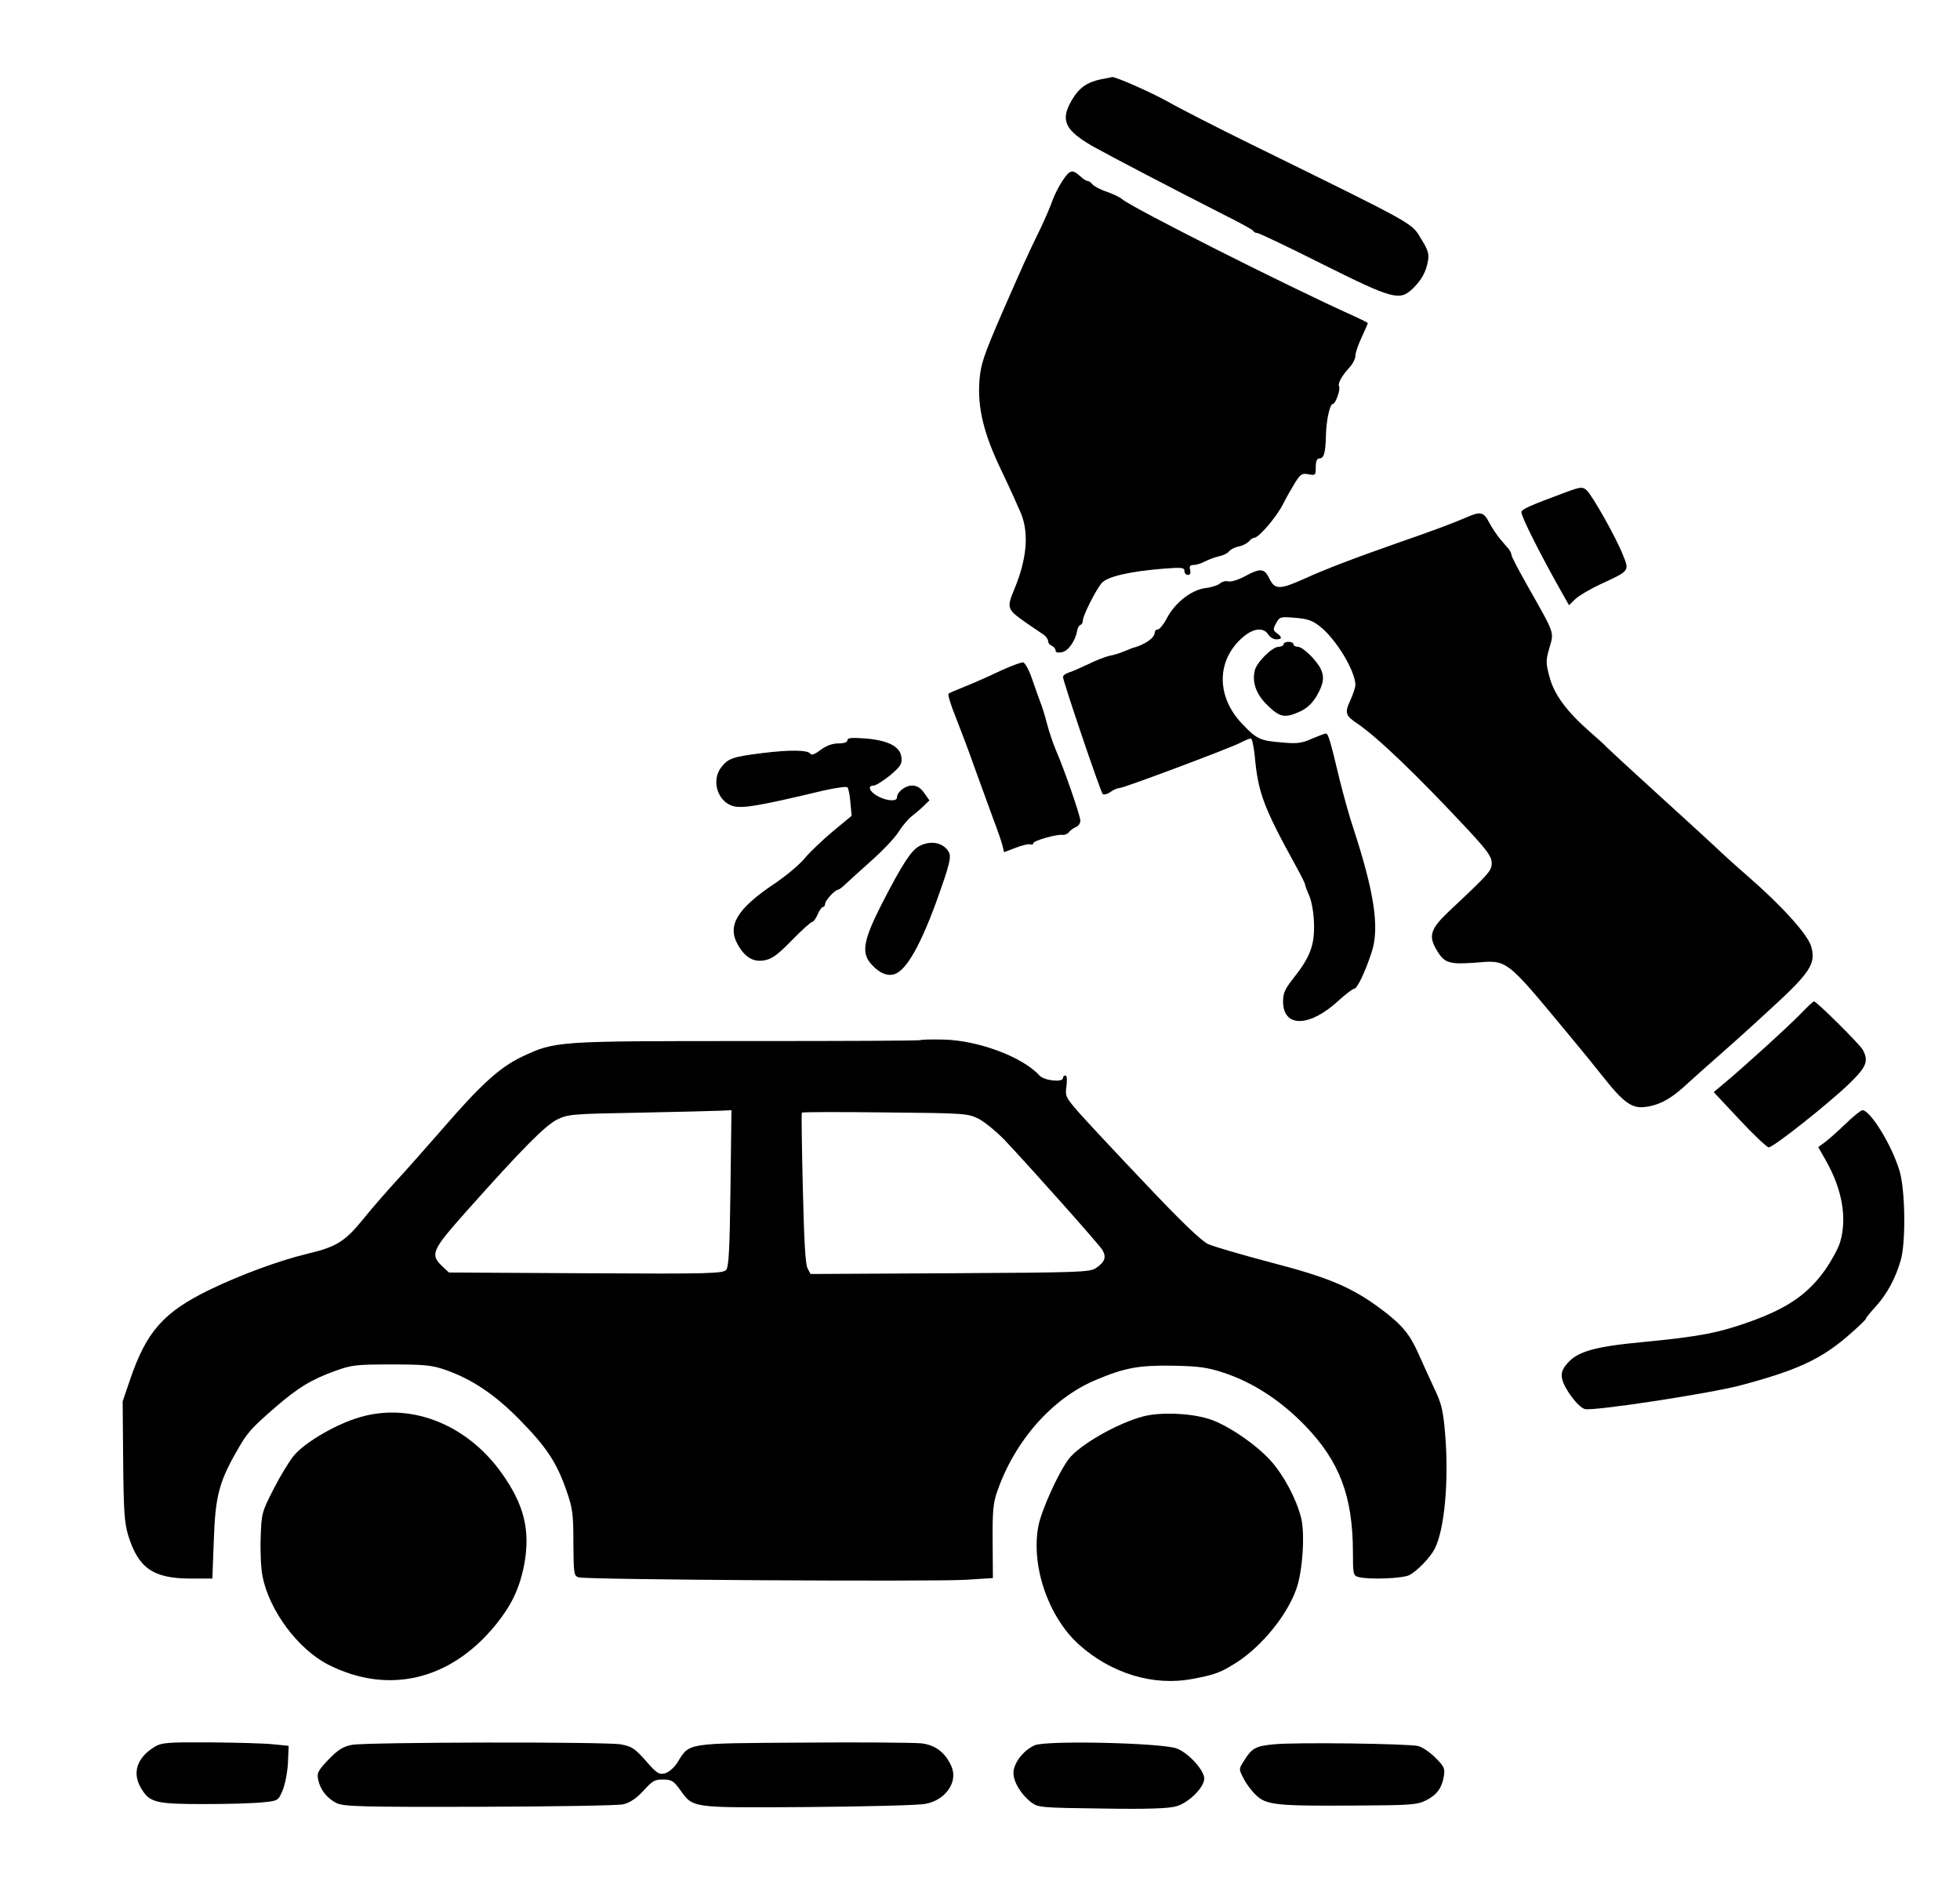 <?xml version="1.0" standalone="no"?>
<!DOCTYPE svg PUBLIC "-//W3C//DTD SVG 20010904//EN"
 "http://www.w3.org/TR/2001/REC-SVG-20010904/DTD/svg10.dtd">
<svg version="1.0" xmlns="http://www.w3.org/2000/svg"
 width="791pt" height="759pt" viewBox="0 0 791 759"
 preserveAspectRatio="xMidYMid meet">

<g transform="translate(0,759) scale(0.1,-0.1)"
fill="#000000" stroke="none">
<path d="M4443 7270 c-57 -12 -89 -35 -118 -85 -47 -80 -28 -121 88 -187 83
-46 319 -169 527 -275 63 -31 117 -61 118 -65 2 -5 9 -8 15 -8 7 0 125 -56
264 -126 285 -142 311 -149 364 -99 36 35 54 67 62 113 5 26 0 43 -24 82 -46
74 -1 49 -684 385 -143 70 -299 150 -346 177 -71 39 -212 101 -222 97 -1 -1
-21 -5 -44 -9z"/>
<path d="M4287 6859 c-15 -22 -33 -59 -41 -82 -8 -23 -29 -71 -46 -107 -59
-121 -69 -145 -156 -343 -74 -171 -86 -207 -91 -270 -9 -112 17 -218 89 -367
33 -69 68 -147 79 -173 32 -81 23 -184 -28 -306 -31 -75 -29 -80 48 -134 30
-20 62 -43 72 -49 9 -7 17 -18 17 -26 0 -7 7 -15 15 -18 8 -4 15 -12 15 -19 0
-8 9 -10 25 -7 26 4 55 46 62 87 2 11 8 22 13 23 6 2 10 10 10 18 0 19 52 123
76 151 22 26 111 47 247 58 76 6 87 5 87 -9 0 -9 6 -16 14 -16 9 0 12 7 9 20
-4 15 0 20 13 20 11 0 31 6 46 14 15 8 40 17 57 21 16 3 35 12 41 20 6 8 24
17 40 20 16 3 34 13 41 21 6 8 16 14 21 14 18 0 89 83 115 134 14 28 37 68 50
89 22 35 28 38 54 33 28 -5 29 -4 29 29 0 24 5 35 14 35 19 0 25 21 27 90 1
64 16 130 28 130 11 0 32 60 25 71 -6 11 10 41 41 75 14 15 25 36 25 48 0 12
11 45 25 74 14 30 25 56 25 58 0 2 -26 15 -57 29 -267 120 -895 437 -934 471
-9 8 -36 21 -62 30 -25 8 -51 22 -58 30 -6 8 -16 14 -21 14 -5 0 -18 9 -30 20
-31 28 -41 25 -71 -21z"/>
<path d="M6320 5604 c-148 -55 -180 -69 -180 -81 0 -19 77 -172 167 -331 l25
-44 26 25 c15 14 61 41 102 60 117 54 116 52 90 117 -28 71 -124 241 -147 262
-17 14 -23 14 -83 -8z"/>
<path d="M5920 5503 c-48 -21 -143 -57 -280 -104 -182 -64 -292 -106 -375
-144 -100 -45 -120 -45 -142 0 -20 42 -36 44 -100 9 -26 -14 -56 -23 -67 -20
-10 3 -24 -1 -32 -8 -7 -7 -33 -16 -59 -19 -58 -8 -123 -59 -156 -122 -13 -25
-30 -45 -36 -45 -7 0 -13 -6 -13 -13 0 -21 -40 -49 -90 -62 -3 -1 -18 -7 -35
-14 -16 -7 -43 -15 -60 -18 -16 -4 -55 -19 -85 -34 -30 -14 -65 -30 -77 -33
-13 -4 -23 -12 -23 -18 0 -17 151 -462 160 -472 5 -4 19 -1 31 8 13 9 29 16
37 16 17 0 435 157 484 181 21 11 41 19 46 19 5 0 12 -33 16 -72 13 -146 35
-205 166 -443 21 -38 38 -72 37 -75 0 -3 7 -23 17 -45 10 -24 18 -70 19 -115
2 -86 -16 -133 -85 -220 -33 -42 -40 -58 -40 -93 2 -106 109 -102 226 7 28 25
55 46 61 46 12 0 44 66 71 149 32 98 10 241 -75 501 -16 47 -40 135 -55 195
-38 160 -46 185 -55 185 -5 0 -30 -10 -57 -21 -40 -18 -59 -21 -121 -15 -87 7
-101 13 -159 74 -106 110 -106 257 1 350 42 37 84 42 103 12 7 -11 21 -20 32
-20 25 0 25 9 3 25 -16 12 -16 16 -3 40 14 26 17 27 77 22 50 -4 70 -11 100
-35 65 -51 141 -177 143 -235 0 -10 -9 -38 -20 -62 -24 -52 -21 -62 28 -95 80
-54 241 -208 446 -428 78 -84 96 -109 96 -134 0 -32 -7 -40 -173 -196 -75 -71
-84 -100 -47 -159 29 -49 50 -55 149 -48 137 11 122 23 386 -295 44 -53 107
-130 140 -172 77 -97 112 -122 164 -115 59 7 109 35 175 98 34 31 87 78 118
105 31 27 123 109 203 183 170 155 194 191 175 260 -13 48 -113 160 -255 284
-44 38 -105 93 -135 122 -30 28 -136 125 -235 215 -99 90 -189 173 -200 184
-11 12 -43 41 -70 64 -91 80 -142 148 -161 218 -16 59 -16 68 -1 120 19 65 23
53 -89 251 -35 62 -64 117 -64 123 0 6 -5 16 -10 23 -6 7 -22 26 -36 42 -14
17 -34 47 -45 68 -21 41 -35 44 -89 20z"/>
<path d="M5180 4990 c0 -5 -9 -10 -20 -10 -25 0 -88 -62 -96 -95 -12 -49 6
-98 52 -142 50 -48 69 -52 131 -24 28 13 49 33 67 63 28 49 32 77 15 111 -19
36 -72 87 -91 87 -10 0 -18 5 -18 10 0 6 -9 10 -20 10 -11 0 -20 -4 -20 -10z"/>
<path d="M4035 4882 c-44 -21 -107 -49 -140 -62 -33 -13 -63 -26 -67 -29 -4
-3 9 -46 29 -95 19 -49 53 -137 73 -195 21 -58 55 -151 75 -206 21 -55 40
-110 42 -122 l5 -22 47 18 c25 10 52 16 59 14 6 -3 12 -1 12 4 0 11 98 38 119
34 8 -1 20 4 25 11 6 8 19 17 29 21 9 3 17 15 17 25 0 20 -64 205 -98 283 -11
26 -28 75 -37 110 -9 35 -21 73 -26 84 -4 11 -19 52 -32 90 -13 39 -30 71 -38
72 -8 1 -50 -15 -94 -35z"/>
<path d="M3420 4603 c0 -8 -14 -13 -37 -13 -24 0 -48 -9 -71 -26 -22 -17 -37
-23 -41 -16 -10 16 -83 17 -195 3 -119 -15 -137 -21 -165 -57 -39 -49 -19
-130 39 -154 37 -15 98 -6 374 60 49 11 92 17 96 13 4 -4 10 -32 12 -61 l5
-54 -76 -63 c-42 -35 -93 -84 -114 -109 -21 -26 -78 -73 -126 -105 -145 -98
-186 -165 -145 -240 29 -54 65 -75 110 -66 29 5 54 23 110 81 40 41 77 74 82
74 5 0 15 14 22 30 7 17 16 30 21 30 5 0 9 6 9 13 0 13 40 57 53 57 3 0 17 10
30 23 13 12 60 55 106 96 45 40 94 92 108 115 14 22 37 50 51 61 14 11 37 30
50 43 l23 22 -21 30 c-15 21 -30 30 -49 30 -28 0 -61 -26 -61 -48 0 -18 -44
-14 -79 6 -33 18 -41 42 -15 42 9 0 38 19 66 41 42 36 49 46 46 72 -4 44 -52
69 -144 77 -57 4 -74 3 -74 -7z"/>
<path d="M3709 4175 c-32 -17 -68 -73 -149 -230 -72 -141 -84 -195 -50 -238
35 -44 75 -61 107 -45 51 24 114 146 187 361 29 84 34 111 26 127 -21 40 -74
51 -121 25z"/>
<path d="M7270 3502 c-47 -49 -235 -220 -311 -283 l-43 -36 104 -111 c58 -62
111 -112 118 -112 19 0 242 177 325 257 70 68 79 91 55 136 -12 23 -188 197
-197 196 -4 0 -26 -21 -51 -47z"/>
<path d="M3716 3393 c-2 -3 -318 -4 -702 -4 -773 0 -773 0 -909 -64 -88 -42
-165 -112 -318 -289 -67 -77 -153 -174 -192 -216 -38 -42 -98 -110 -132 -153
-71 -87 -107 -109 -221 -136 -113 -27 -271 -85 -397 -146 -185 -90 -255 -169
-321 -365 l-29 -85 2 -240 c2 -207 5 -249 21 -303 41 -130 100 -171 248 -172
l91 0 6 158 c6 173 21 232 93 357 41 73 57 91 155 176 91 79 145 112 242 147
66 24 85 26 227 26 134 0 163 -3 218 -22 108 -38 200 -100 300 -202 107 -109
149 -172 188 -285 25 -71 28 -95 28 -212 1 -123 2 -132 21 -138 29 -10 1429
-18 1561 -10 l111 7 -1 146 c-1 120 2 157 18 202 70 204 221 376 395 450 118
50 174 61 312 59 105 -2 139 -6 206 -28 119 -39 230 -111 330 -214 139 -144
192 -284 193 -508 0 -92 1 -97 23 -103 43 -11 177 -6 205 8 32 17 84 71 102
106 40 78 58 277 42 465 -8 94 -14 121 -45 185 -19 41 -47 102 -61 134 -37 83
-66 118 -149 181 -120 90 -214 130 -450 191 -117 31 -230 64 -252 74 -27 13
-108 90 -256 247 -119 125 -240 255 -269 288 -49 57 -52 62 -46 103 3 25 2 42
-4 42 -6 0 -10 -4 -10 -10 0 -19 -76 -11 -95 10 -68 75 -247 142 -388 145 -48
1 -89 0 -91 -2z m-768 -597 c-3 -247 -7 -317 -17 -330 -13 -15 -62 -17 -567
-14 l-552 3 -25 23 c-53 50 -46 65 98 227 221 248 315 343 363 367 45 22 59
23 332 28 157 3 305 7 329 8 l43 2 -4 -314z m1002 279 c25 -13 72 -52 105 -86
110 -117 380 -420 394 -443 17 -29 10 -49 -26 -73 -25 -17 -67 -18 -589 -21
l-563 -3 -12 23 c-9 16 -14 115 -19 323 -4 165 -6 302 -4 305 1 3 152 3 335 1
325 -3 335 -4 379 -26z"/>
<path d="M7445 3052 c-33 -32 -71 -65 -84 -74 l-23 -17 30 -53 c67 -117 87
-234 58 -331 -8 -26 -35 -75 -60 -111 -69 -97 -149 -153 -297 -207 -130 -47
-210 -63 -443 -85 -191 -18 -260 -38 -301 -86 -21 -24 -25 -39 -21 -61 8 -40
65 -116 92 -123 35 -9 499 62 626 95 226 60 323 104 432 197 42 36 76 69 76
72 0 4 19 27 41 51 45 50 79 113 100 186 21 74 18 284 -5 360 -31 104 -118
245 -150 245 -6 0 -38 -26 -71 -58z"/>
<path d="M1433 1865 c-95 -32 -207 -100 -248 -150 -18 -22 -55 -83 -81 -134
-47 -92 -49 -98 -52 -196 -2 -56 1 -127 8 -158 28 -139 145 -294 266 -355 240
-121 489 -63 670 156 70 85 102 154 121 256 23 134 -3 236 -92 361 -145 204
-381 292 -592 220z"/>
<path d="M4616 1875 c-105 -27 -261 -116 -304 -174 -43 -58 -111 -210 -122
-272 -29 -160 41 -364 164 -475 130 -117 301 -169 458 -139 92 17 115 26 181
68 101 66 202 190 239 296 25 70 35 222 19 286 -20 78 -70 172 -124 232 -62
68 -180 147 -251 168 -76 23 -191 27 -260 10z"/>
<path d="M624 541 c-72 -44 -92 -106 -54 -168 34 -57 59 -63 253 -63 96 0 202
3 237 7 62 6 63 7 80 47 10 23 20 73 22 111 l3 70 -60 6 c-33 4 -148 7 -255 8
-175 1 -198 -1 -226 -18z"/>
<path d="M1420 549 c-35 -7 -55 -19 -94 -59 -42 -44 -48 -55 -42 -81 8 -41 35
-75 74 -95 30 -14 95 -16 575 -15 298 1 560 5 582 10 28 7 52 23 82 55 36 40
46 46 80 45 33 0 42 -6 68 -42 54 -74 39 -72 515 -69 233 2 447 7 475 13 79
14 131 86 106 148 -24 57 -64 89 -122 96 -30 3 -245 5 -479 3 -477 -3 -456 0
-506 -80 -14 -22 -35 -40 -51 -44 -23 -6 -33 0 -77 51 -45 51 -58 58 -101 66
-67 11 -1028 9 -1085 -2z"/>
<path d="M4175 547 c-46 -21 -85 -73 -85 -111 0 -38 32 -89 73 -120 27 -20 43
-21 285 -24 179 -3 269 0 299 9 50 14 113 76 113 112 0 33 -62 102 -110 121
-57 23 -531 34 -575 13z"/>
<path d="M5139 551 c-72 -7 -88 -16 -119 -67 -21 -33 -21 -33 -1 -71 10 -21
33 -51 50 -67 41 -40 84 -44 396 -42 224 1 254 3 288 20 45 22 66 50 74 99 5
31 1 39 -34 74 -22 22 -53 43 -69 47 -38 10 -500 16 -585 7z"/>
</g>
</svg>
